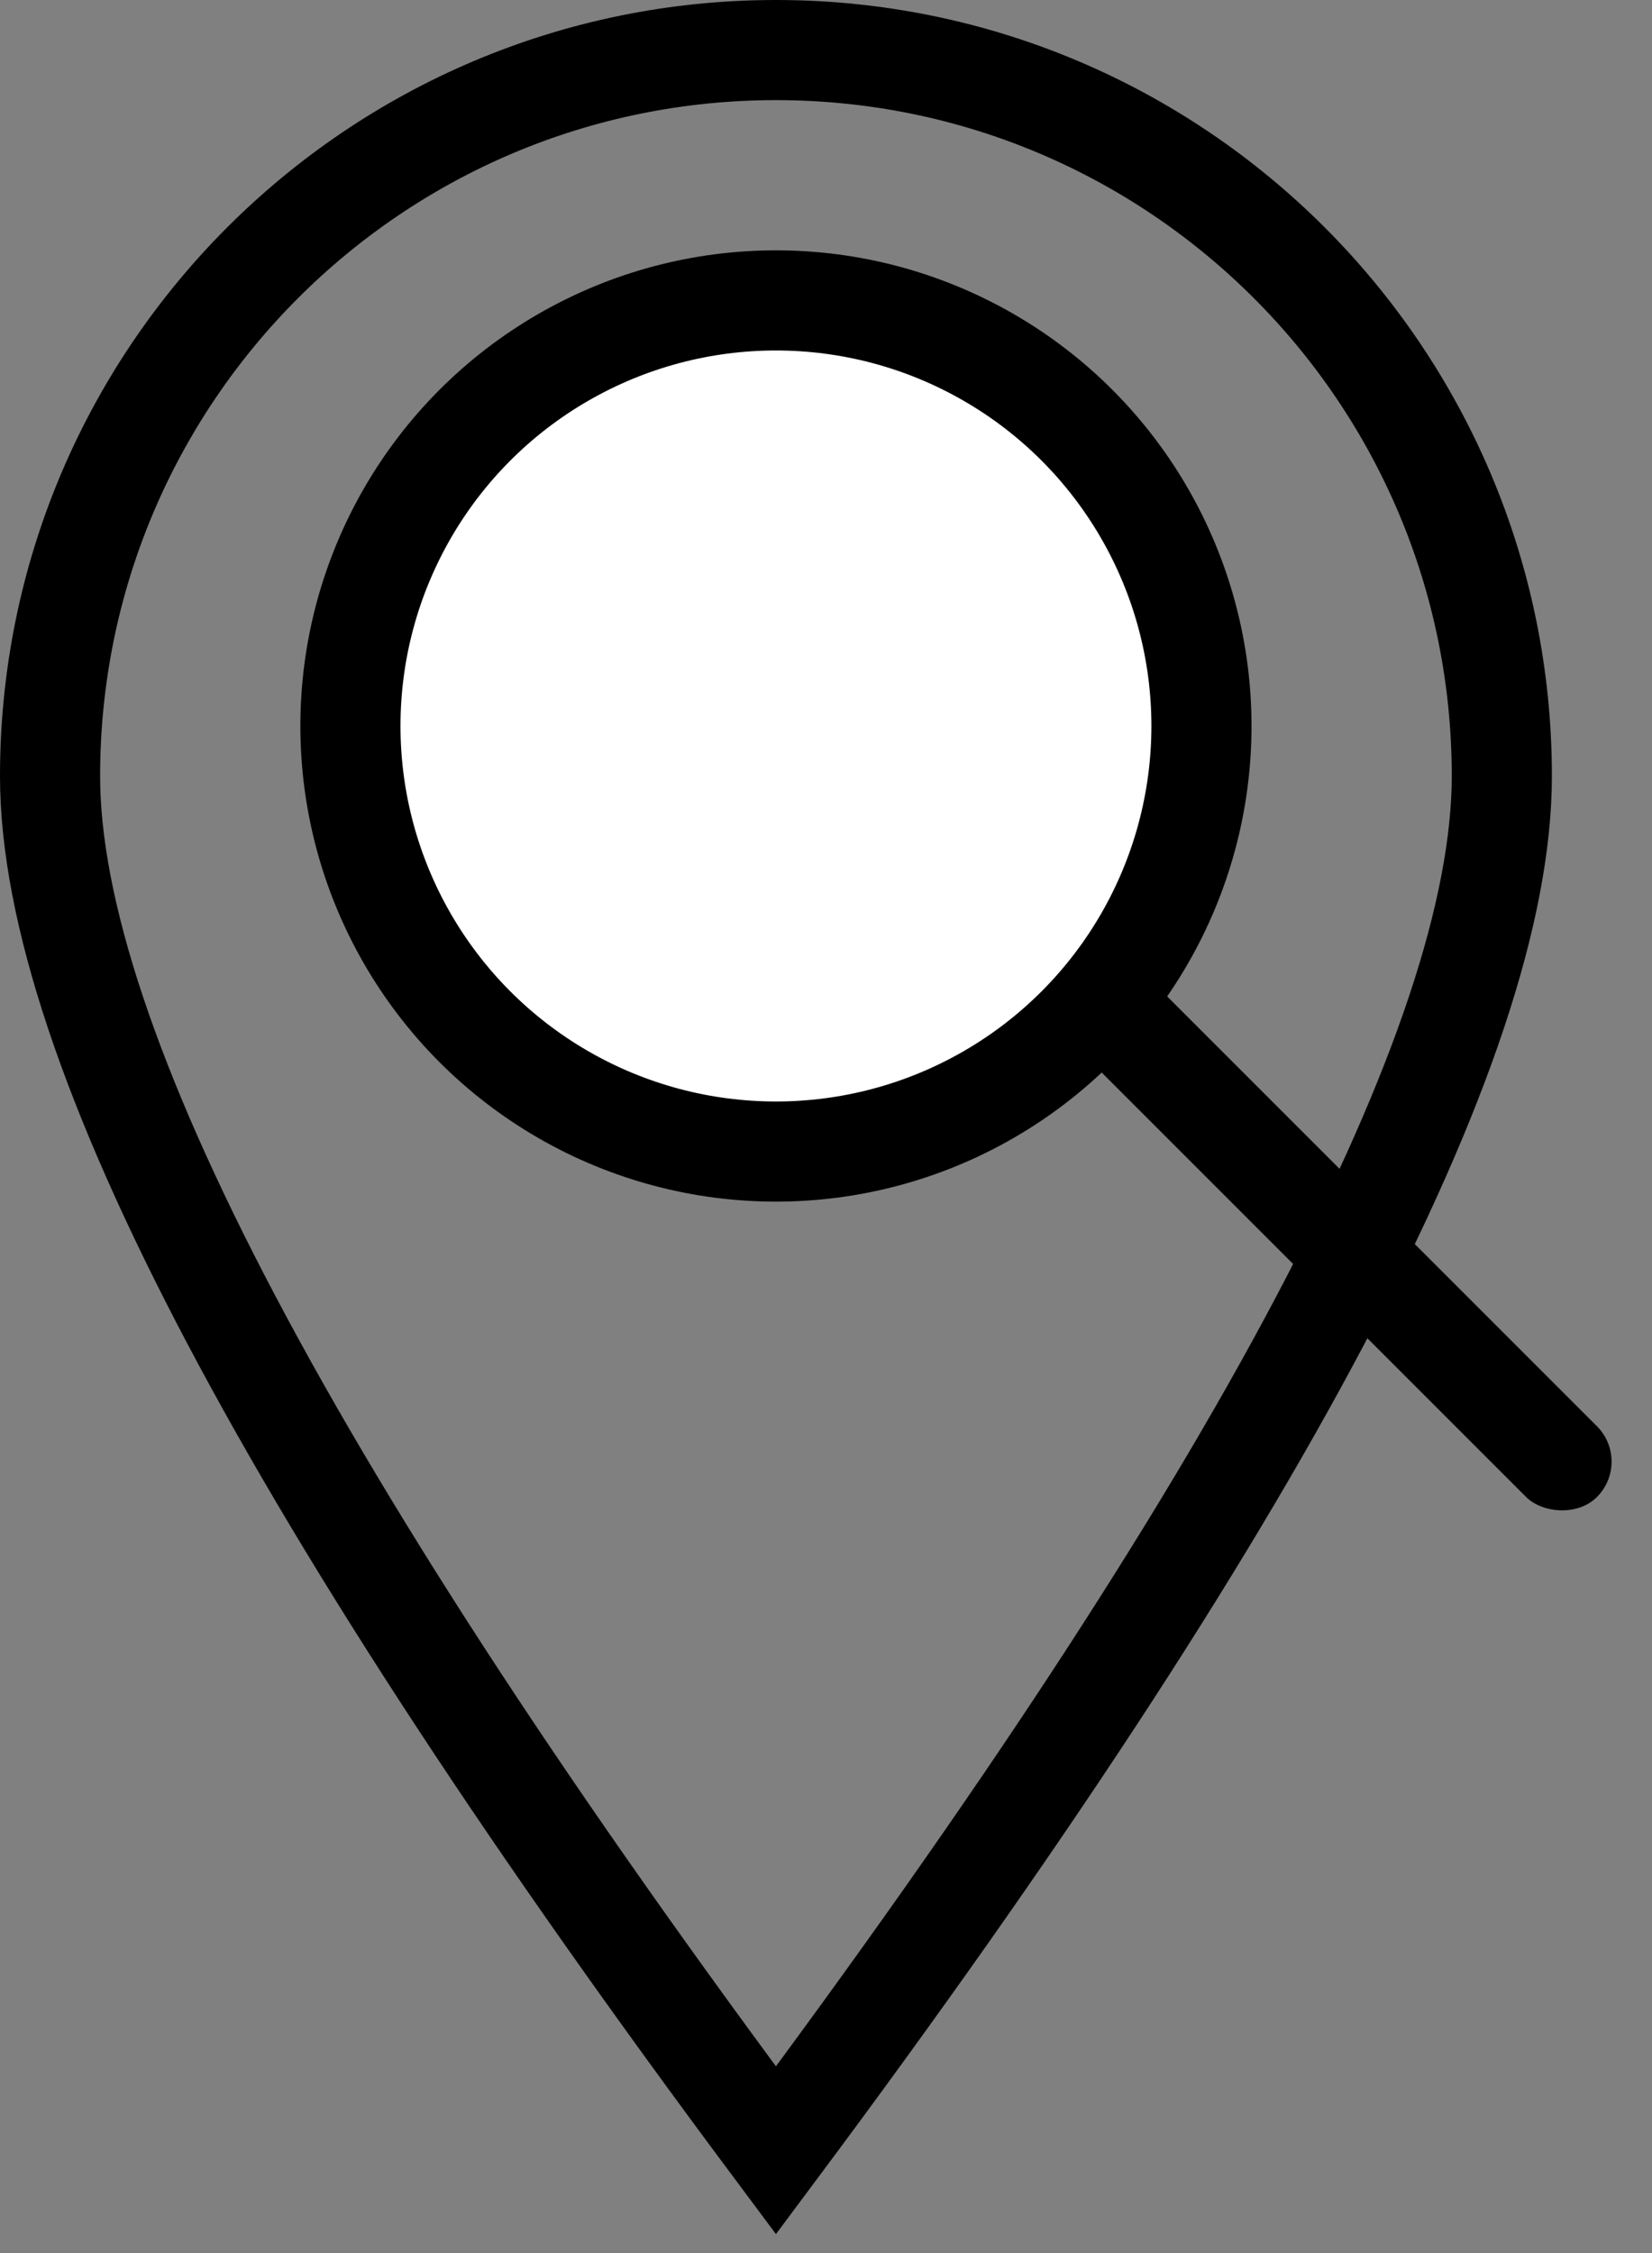 <?xml version="1.0" encoding="UTF-8"?>
<svg width="33px" height="45px" viewBox="0 0 33 45" version="1.1" xmlns="http://www.w3.org/2000/svg" xmlns:xlink="http://www.w3.org/1999/xlink">
    <rect x="0" y="0" width="33" height="45" fill="#808080" stroke="none"/>
    <!-- Generator: Sketch 48.2 (47327) - http://www.bohemiancoding.com/sketch -->
    <title>view-locations</title>
    <desc>Created with Sketch.</desc>
    <defs></defs>
    <g id="Artboard-2" stroke="none" stroke-width="1" fill="none" fill-rule="evenodd" transform="translate(-538, -221)">
        <g id="view-locations" transform="translate(539, 222)">
            <rect id="Rectangle-8" fill="#000000" transform="translate(25.243, 23.243) rotate(-45) translate(-25.243, -23.243) " x="24.243" y="15.243" width="2" height="16" rx="1"></rect>
            <g id="Group-6" stroke="#000000" stroke-width="2">
                <g id="Group-8" transform="translate(6, 5)" fill="#FFFFFF">
                    <circle id="Oval-4" cx="8.5" cy="8.5" r="8.5"></circle>
                </g>
                <path d="M14.5,41.949 C24.167,28.989 29,19.839 29,14.5 C29,6.492 22.508,0 14.5,0 C6.492,0 0,6.492 0,14.5 C0,19.839 4.833,28.989 14.5,41.949 Z" id="Combined-Shape"></path>
            </g>
        </g>
    </g>
</svg>